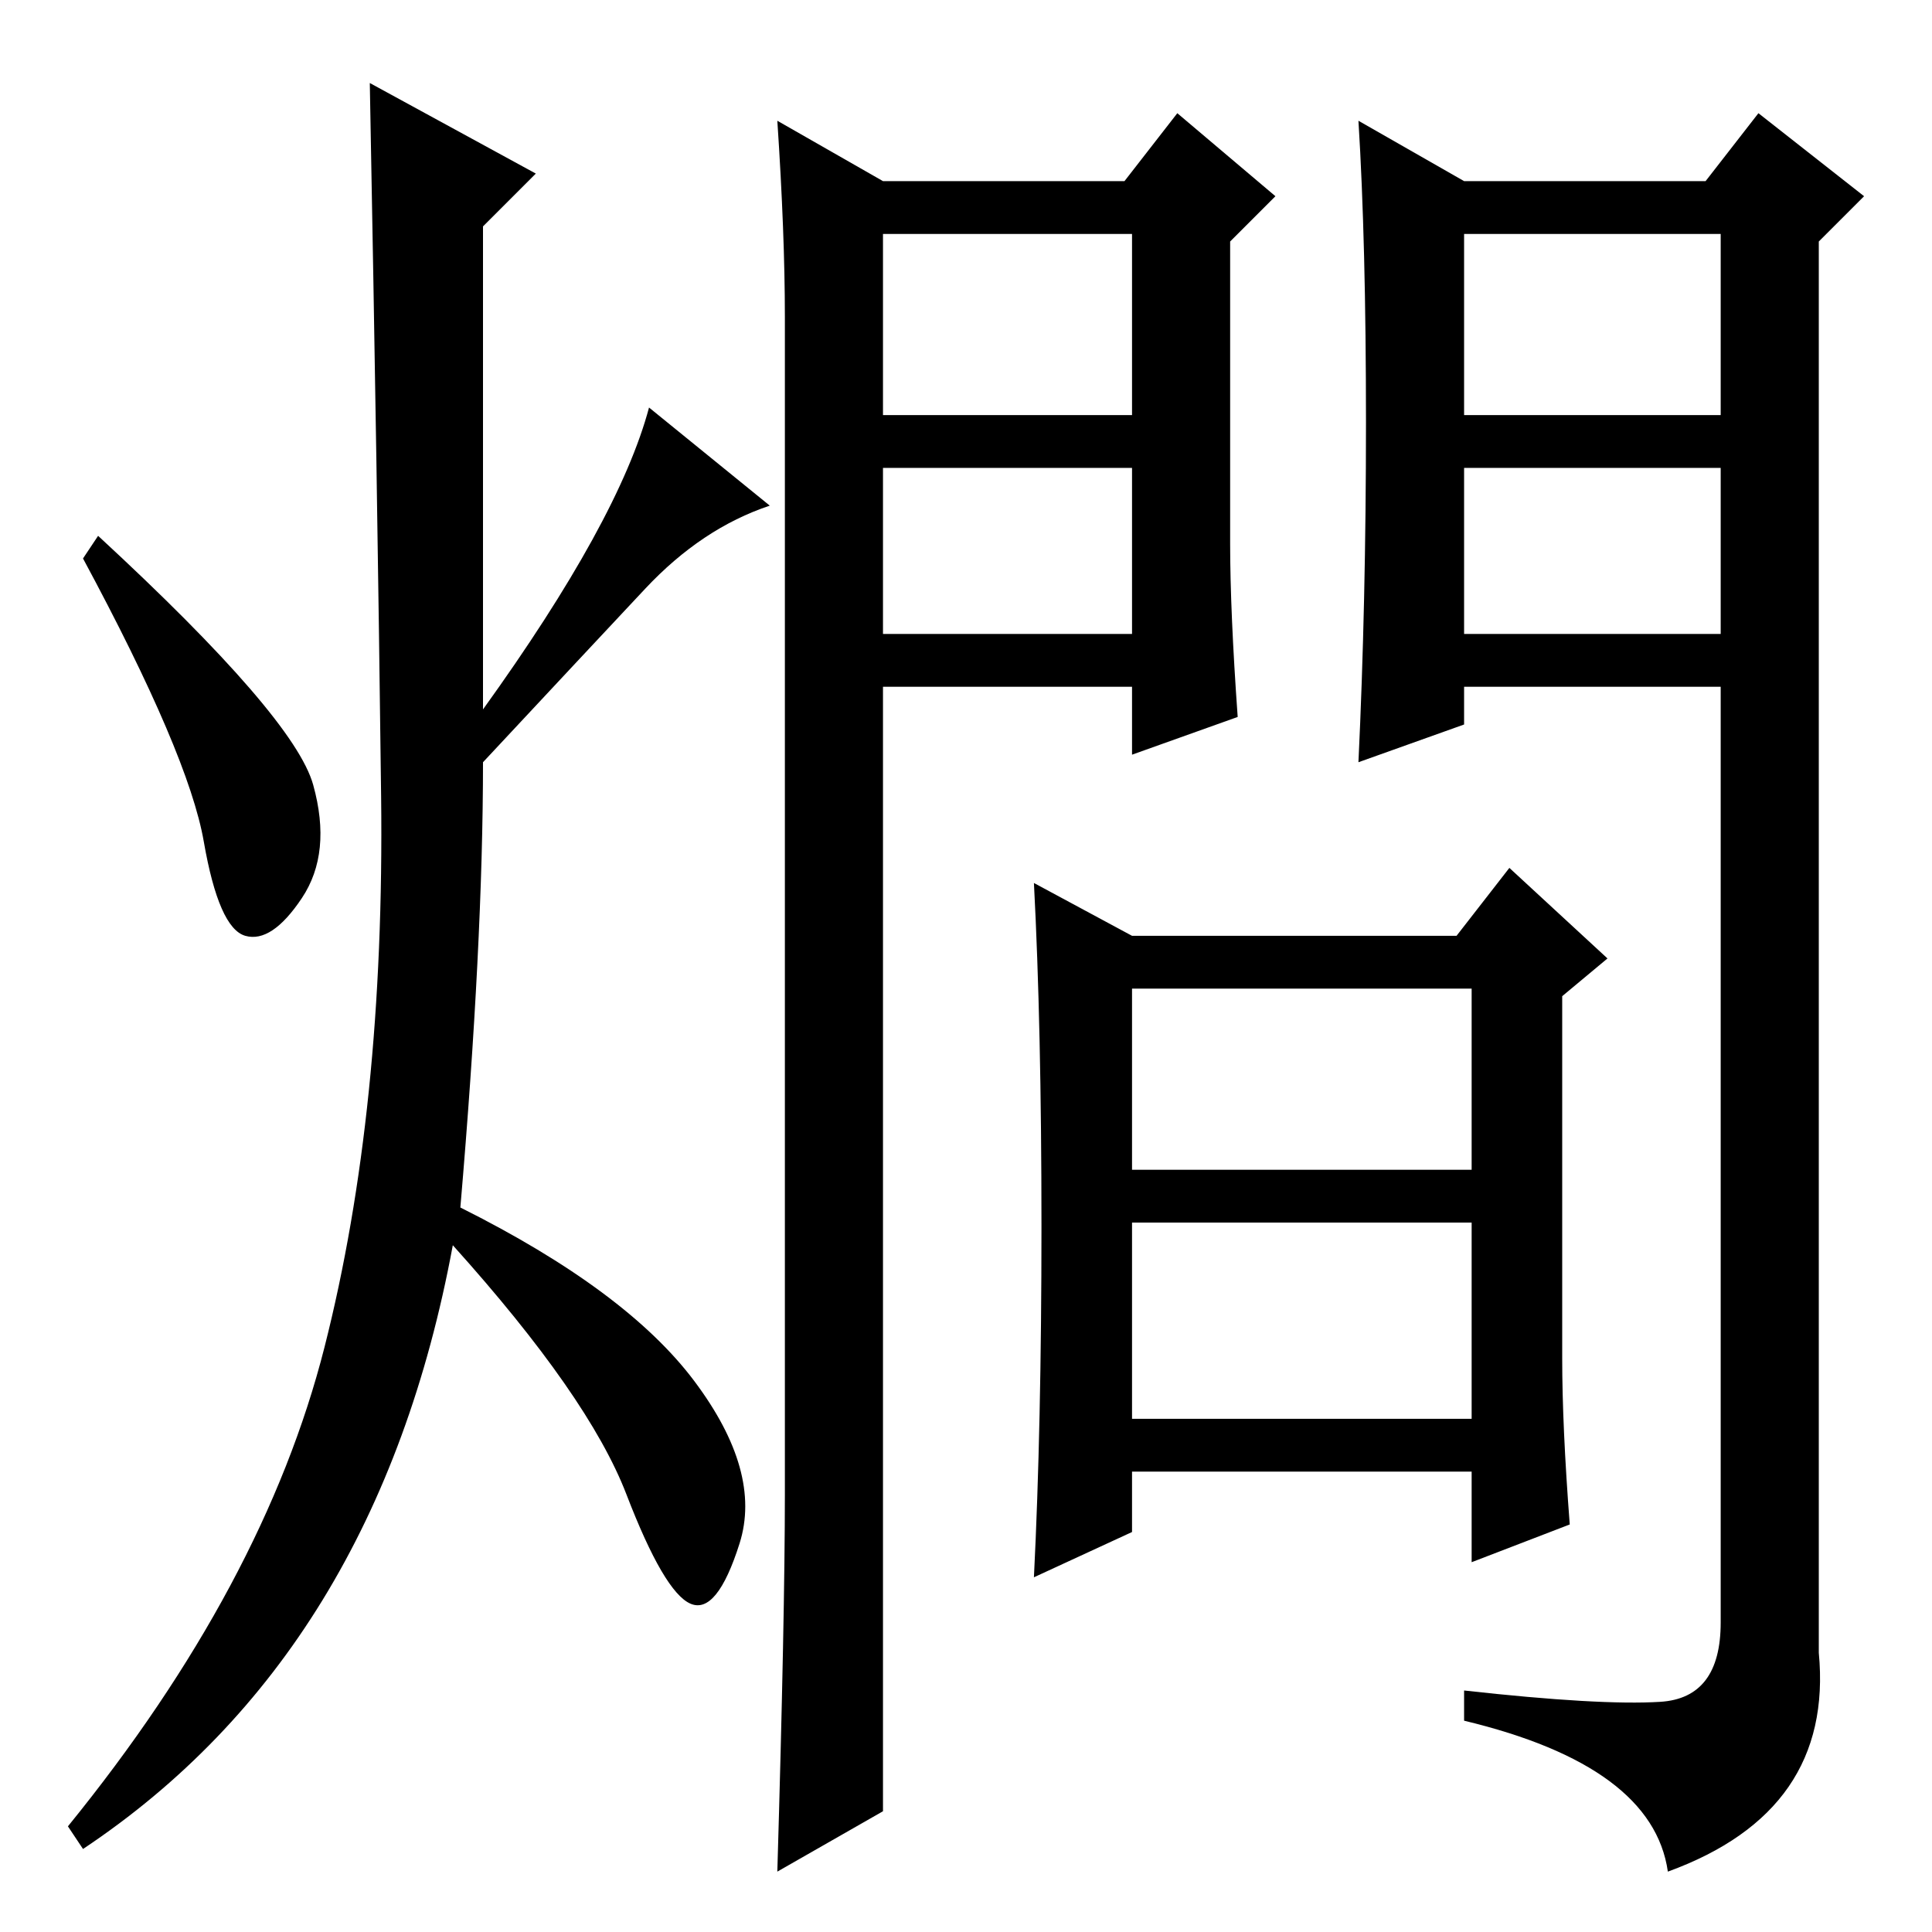 <?xml version="1.0" standalone="no"?>
<!DOCTYPE svg PUBLIC "-//W3C//DTD SVG 1.1//EN" "http://www.w3.org/Graphics/SVG/1.1/DTD/svg11.dtd" >
<svg xmlns="http://www.w3.org/2000/svg" xmlns:xlink="http://www.w3.org/1999/xlink" version="1.1" viewBox="0 -36 256 256">
  <g transform="matrix(1 0 0 -1 0 220)">
   <path fill="currentColor"
d="M117 201h33v24h-33v-24zM117 172h33v22h-33v-22zM117 16l-14 -8q1 34 1 50v156q0 11 -1 26l14 -8h32l7 9l13 -11l-6 -6v-40q0 -9 1 -23l-14 -5v9h-33v-149zM194 201h34v24h-34v-24zM194 172h34v22h-34v-22zM181 200q0 24 -1 40l14 -8h32l7 9l14 -11l-6 -6v-187
q2 -21 -20 -29q-2 14 -27 20v4q18 -2 26 -1.5t8 10.5v124h-34v-5l-14 -5q1 21 1 45zM208 54l-13 -5v12h-45v-8l-13 -6q1 20 1 46.5t-1 45.5l13 -7h43l7 9l13 -12l-6 -5v-48q0 -9 1 -22zM150 101h45v24h-45v-24zM150 68h45v26h-45v-26zM71 233l-7 -7v-64q18 25 22 40l16 -13
q-9 -3 -16.5 -11t-21.5 -23q0 -24 -3 -59q22 -11 31 -23t6 -21.5t-6.5 -8t-8.5 14.5t-23 33q-10 -54 -49 -80l-2 3q26 32 34 63.5t7.5 73t-1.5 94.5zM41.5 152q2.5 -9 -1.5 -15t-7.5 -5t-5.5 12.5t-16 37.5l2 3q26 -24 28.5 -33z" />
  </g>

</svg>
